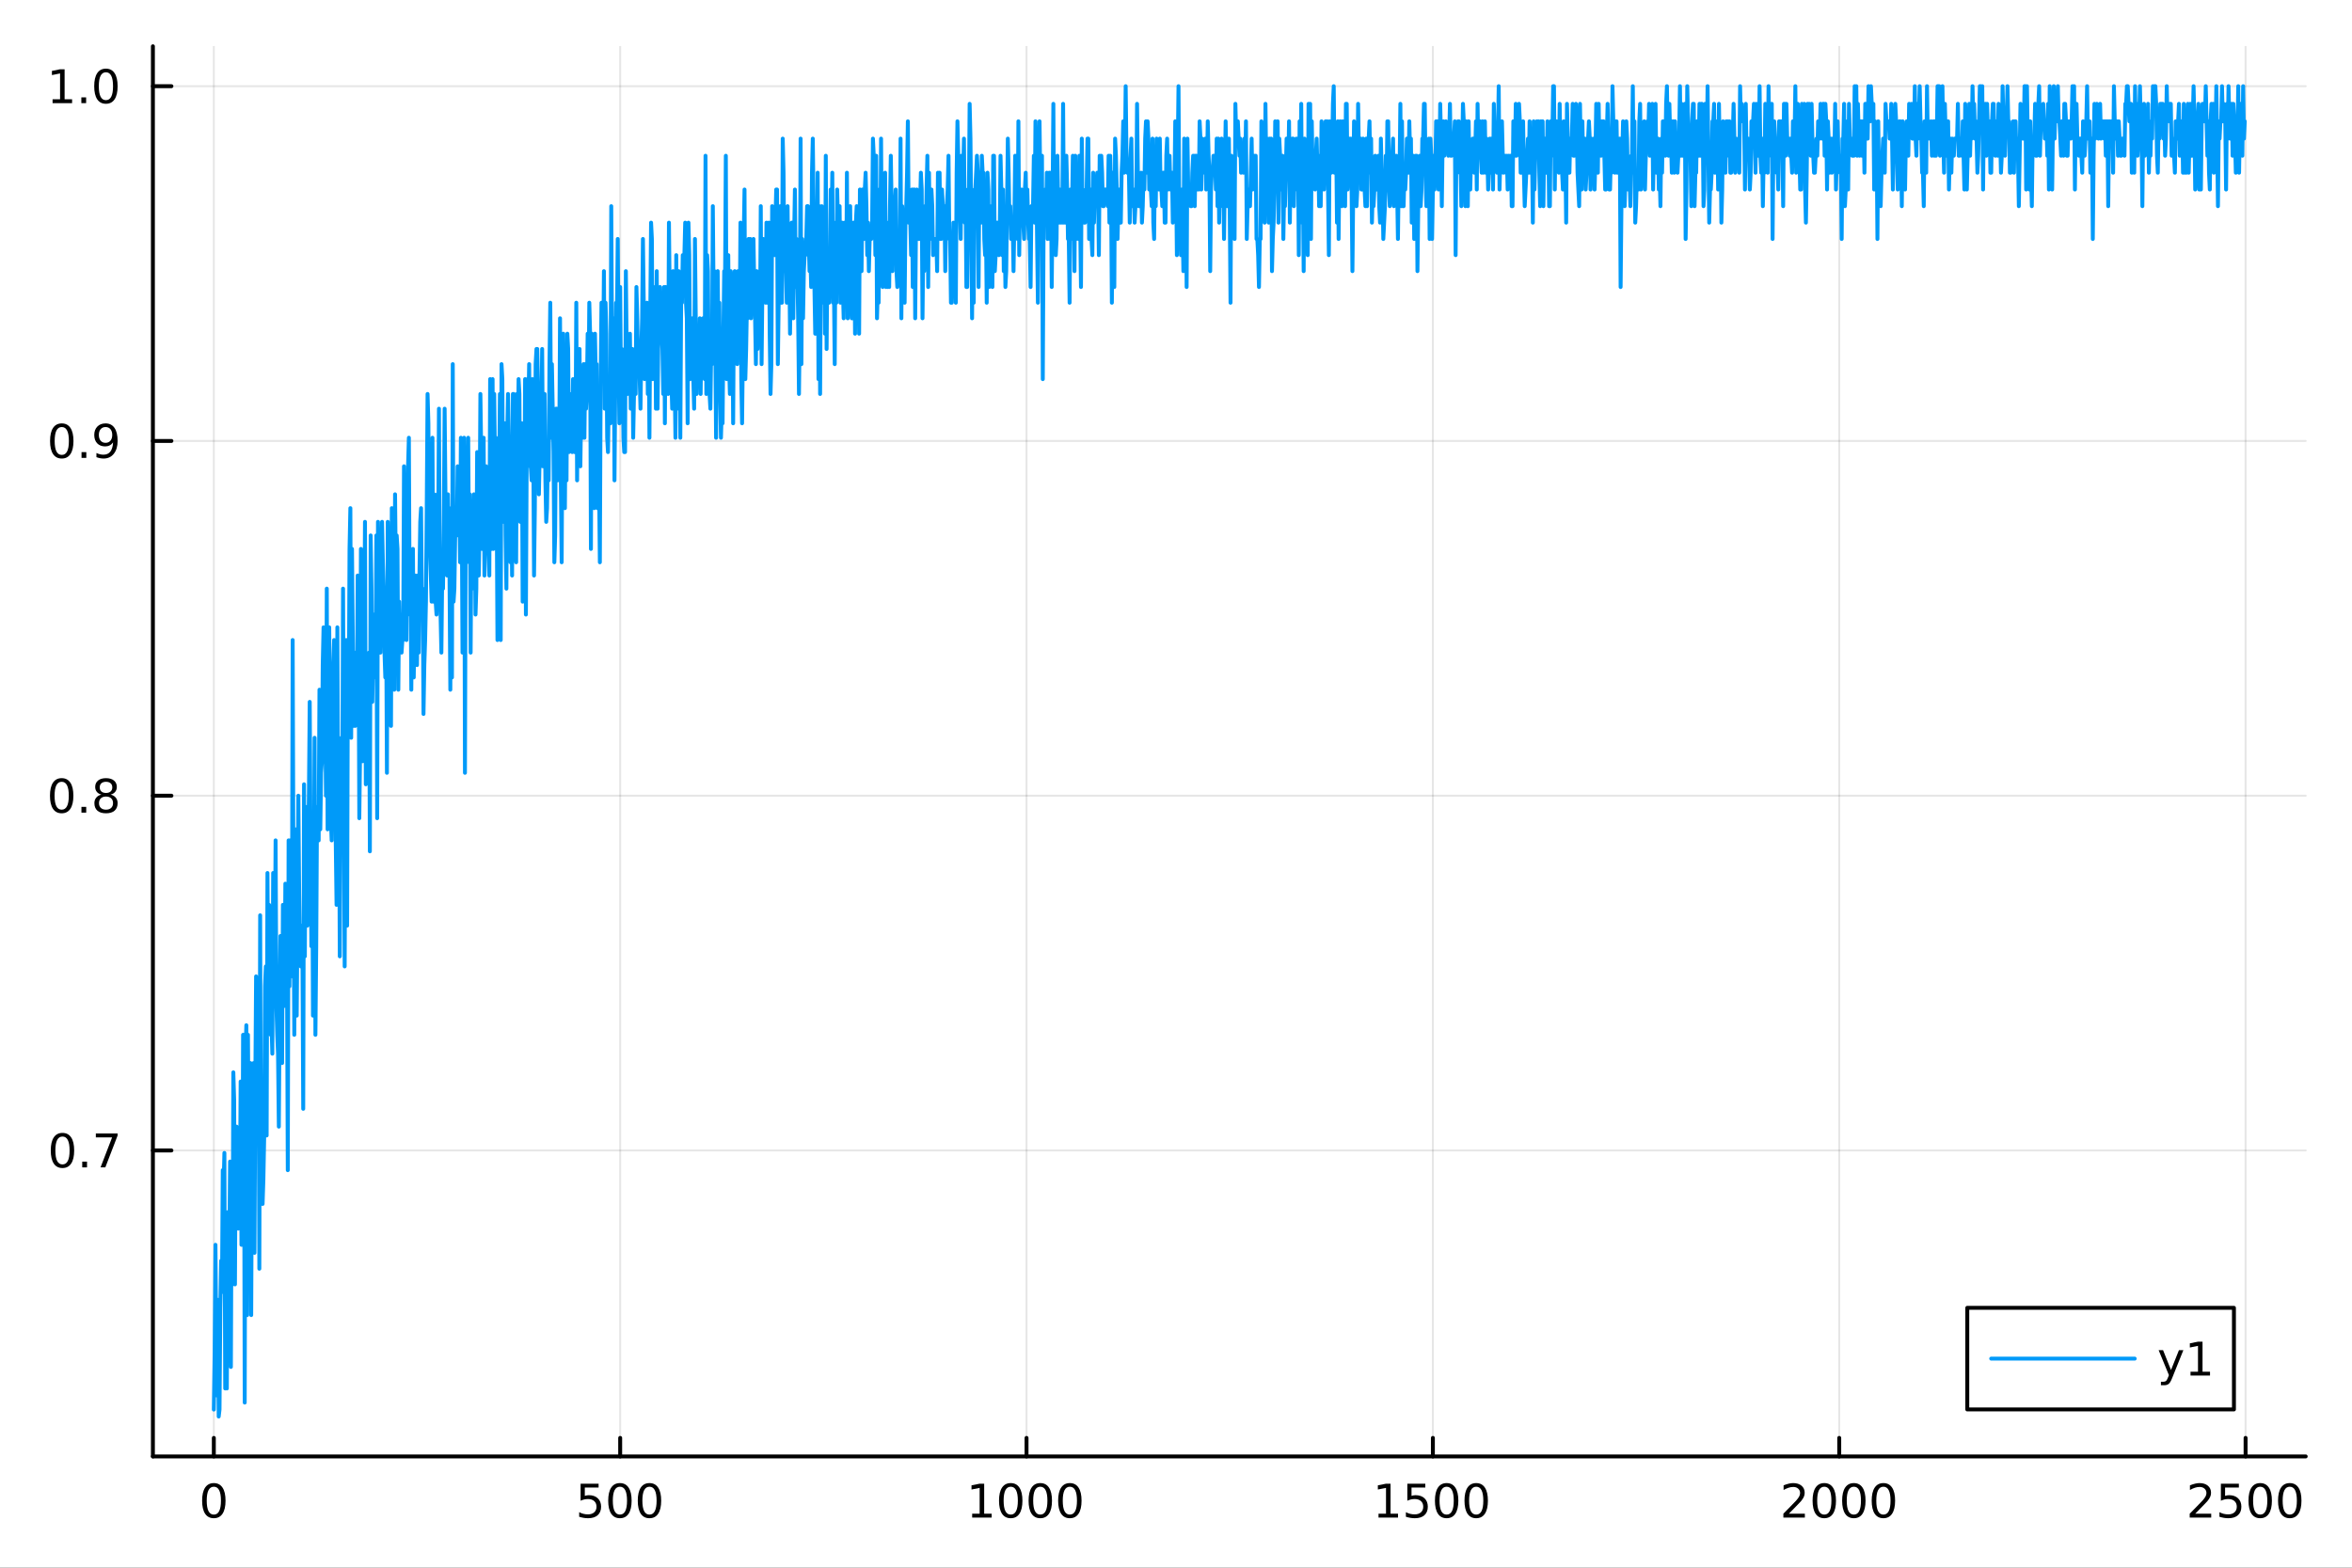 <?xml version="1.0" encoding="utf-8"?>
<svg xmlns="http://www.w3.org/2000/svg" xmlns:xlink="http://www.w3.org/1999/xlink" width="600" height="400" viewBox="0 0 2400 1600">
<rect x="0" y="0" width="2400" height="1600" fill="#333333" stroke="none"/>
<defs>
  <clipPath id="clip680">
    <rect x="0" y="0" width="2400" height="1600"/>
  </clipPath>
</defs>
<path clip-path="url(#clip680)" d="M0 1600 L2400 1600 L2400 0 L0 0  Z" fill="#ffffff" fill-rule="evenodd" fill-opacity="1"/>
<defs>
  <clipPath id="clip681">
    <rect x="480" y="0" width="1681" height="1600"/>
  </clipPath>
</defs>
<path clip-path="url(#clip680)" d="M156.02 1486.45 L2352.76 1486.45 L2352.76 47.244 L156.02 47.244  Z" fill="#ffffff" fill-rule="evenodd" fill-opacity="1"/>
<defs>
  <clipPath id="clip682">
    <rect x="156" y="47" width="2198" height="1440"/>
  </clipPath>
</defs>
<polyline clip-path="url(#clip682)" style="stroke:#000000; stroke-linecap:round; stroke-linejoin:round; stroke-width:2; stroke-opacity:0.1; fill:none" points="218.191,1486.45 218.191,47.244 "/>
<polyline clip-path="url(#clip682)" style="stroke:#000000; stroke-linecap:round; stroke-linejoin:round; stroke-width:2; stroke-opacity:0.1; fill:none" points="632.836,1486.45 632.836,47.244 "/>
<polyline clip-path="url(#clip682)" style="stroke:#000000; stroke-linecap:round; stroke-linejoin:round; stroke-width:2; stroke-opacity:0.1; fill:none" points="1047.48,1486.45 1047.48,47.244 "/>
<polyline clip-path="url(#clip682)" style="stroke:#000000; stroke-linecap:round; stroke-linejoin:round; stroke-width:2; stroke-opacity:0.1; fill:none" points="1462.12,1486.45 1462.12,47.244 "/>
<polyline clip-path="url(#clip682)" style="stroke:#000000; stroke-linecap:round; stroke-linejoin:round; stroke-width:2; stroke-opacity:0.1; fill:none" points="1876.77,1486.45 1876.77,47.244 "/>
<polyline clip-path="url(#clip682)" style="stroke:#000000; stroke-linecap:round; stroke-linejoin:round; stroke-width:2; stroke-opacity:0.1; fill:none" points="2291.41,1486.45 2291.41,47.244 "/>
<polyline clip-path="url(#clip680)" style="stroke:#000000; stroke-linecap:round; stroke-linejoin:round; stroke-width:4; stroke-opacity:1; fill:none" points="156.02,1486.45 2352.76,1486.45 "/>
<polyline clip-path="url(#clip680)" style="stroke:#000000; stroke-linecap:round; stroke-linejoin:round; stroke-width:4; stroke-opacity:1; fill:none" points="218.191,1486.45 218.191,1467.55 "/>
<polyline clip-path="url(#clip680)" style="stroke:#000000; stroke-linecap:round; stroke-linejoin:round; stroke-width:4; stroke-opacity:1; fill:none" points="632.836,1486.45 632.836,1467.55 "/>
<polyline clip-path="url(#clip680)" style="stroke:#000000; stroke-linecap:round; stroke-linejoin:round; stroke-width:4; stroke-opacity:1; fill:none" points="1047.48,1486.45 1047.48,1467.55 "/>
<polyline clip-path="url(#clip680)" style="stroke:#000000; stroke-linecap:round; stroke-linejoin:round; stroke-width:4; stroke-opacity:1; fill:none" points="1462.12,1486.45 1462.12,1467.55 "/>
<polyline clip-path="url(#clip680)" style="stroke:#000000; stroke-linecap:round; stroke-linejoin:round; stroke-width:4; stroke-opacity:1; fill:none" points="1876.77,1486.45 1876.77,1467.55 "/>
<polyline clip-path="url(#clip680)" style="stroke:#000000; stroke-linecap:round; stroke-linejoin:round; stroke-width:4; stroke-opacity:1; fill:none" points="2291.41,1486.45 2291.41,1467.55 "/>
<path clip-path="url(#clip680)" d="M218.191 1517.37 Q214.58 1517.37 212.752 1520.93 Q210.946 1524.47 210.946 1531.6 Q210.946 1538.71 212.752 1542.27 Q214.58 1545.82 218.191 1545.82 Q221.826 1545.82 223.631 1542.27 Q225.46 1538.71 225.46 1531.6 Q225.46 1524.47 223.631 1520.93 Q221.826 1517.37 218.191 1517.37 M218.191 1513.66 Q224.001 1513.66 227.057 1518.27 Q230.136 1522.85 230.136 1531.6 Q230.136 1540.33 227.057 1544.94 Q224.001 1549.52 218.191 1549.52 Q212.381 1549.52 209.302 1544.94 Q206.247 1540.33 206.247 1531.6 Q206.247 1522.85 209.302 1518.27 Q212.381 1513.66 218.191 1513.66 Z" fill="#000000" fill-rule="nonzero" fill-opacity="1" /><path clip-path="url(#clip680)" d="M592.454 1514.29 L610.81 1514.29 L610.81 1518.22 L596.736 1518.22 L596.736 1526.7 Q597.755 1526.35 598.773 1526.19 Q599.792 1526 600.81 1526 Q606.597 1526 609.977 1529.17 Q613.357 1532.34 613.357 1537.76 Q613.357 1543.34 609.884 1546.44 Q606.412 1549.52 600.093 1549.52 Q597.917 1549.52 595.648 1549.15 Q593.403 1548.78 590.996 1548.04 L590.996 1543.34 Q593.079 1544.47 595.301 1545.03 Q597.523 1545.58 600 1545.58 Q604.005 1545.58 606.343 1543.48 Q608.681 1541.37 608.681 1537.76 Q608.681 1534.15 606.343 1532.04 Q604.005 1529.94 600 1529.94 Q598.125 1529.94 596.25 1530.35 Q594.398 1530.77 592.454 1531.65 L592.454 1514.29 Z" fill="#000000" fill-rule="nonzero" fill-opacity="1" /><path clip-path="url(#clip680)" d="M632.57 1517.37 Q628.958 1517.37 627.13 1520.93 Q625.324 1524.47 625.324 1531.6 Q625.324 1538.71 627.13 1542.27 Q628.958 1545.82 632.57 1545.82 Q636.204 1545.82 638.009 1542.27 Q639.838 1538.71 639.838 1531.6 Q639.838 1524.47 638.009 1520.93 Q636.204 1517.37 632.57 1517.37 M632.57 1513.66 Q638.38 1513.66 641.435 1518.27 Q644.514 1522.85 644.514 1531.6 Q644.514 1540.33 641.435 1544.94 Q638.38 1549.52 632.57 1549.52 Q626.759 1549.52 623.681 1544.94 Q620.625 1540.33 620.625 1531.6 Q620.625 1522.85 623.681 1518.27 Q626.759 1513.66 632.57 1513.66 Z" fill="#000000" fill-rule="nonzero" fill-opacity="1" /><path clip-path="url(#clip680)" d="M662.731 1517.37 Q659.12 1517.37 657.292 1520.93 Q655.486 1524.47 655.486 1531.6 Q655.486 1538.71 657.292 1542.27 Q659.12 1545.82 662.731 1545.82 Q666.366 1545.82 668.171 1542.27 Q670 1538.71 670 1531.6 Q670 1524.47 668.171 1520.93 Q666.366 1517.37 662.731 1517.37 M662.731 1513.66 Q668.542 1513.66 671.597 1518.27 Q674.676 1522.85 674.676 1531.6 Q674.676 1540.33 671.597 1544.94 Q668.542 1549.52 662.731 1549.52 Q656.921 1549.52 653.843 1544.94 Q650.787 1540.33 650.787 1531.6 Q650.787 1522.85 653.843 1518.27 Q656.921 1513.66 662.731 1513.66 Z" fill="#000000" fill-rule="nonzero" fill-opacity="1" /><path clip-path="url(#clip680)" d="M992.006 1544.91 L999.645 1544.91 L999.645 1518.55 L991.335 1520.21 L991.335 1515.95 L999.598 1514.29 L1004.27 1514.29 L1004.27 1544.91 L1011.91 1544.91 L1011.91 1548.85 L992.006 1548.85 L992.006 1544.91 Z" fill="#000000" fill-rule="nonzero" fill-opacity="1" /><path clip-path="url(#clip680)" d="M1031.36 1517.37 Q1027.75 1517.37 1025.92 1520.93 Q1024.11 1524.47 1024.11 1531.6 Q1024.11 1538.71 1025.92 1542.27 Q1027.75 1545.82 1031.36 1545.82 Q1034.99 1545.82 1036.8 1542.27 Q1038.63 1538.71 1038.63 1531.6 Q1038.63 1524.47 1036.8 1520.93 Q1034.99 1517.37 1031.36 1517.37 M1031.36 1513.66 Q1037.17 1513.66 1040.22 1518.27 Q1043.3 1522.85 1043.3 1531.6 Q1043.3 1540.33 1040.22 1544.94 Q1037.17 1549.52 1031.36 1549.52 Q1025.55 1549.52 1022.47 1544.94 Q1019.41 1540.33 1019.41 1531.6 Q1019.41 1522.85 1022.47 1518.27 Q1025.55 1513.66 1031.36 1513.66 Z" fill="#000000" fill-rule="nonzero" fill-opacity="1" /><path clip-path="url(#clip680)" d="M1061.52 1517.37 Q1057.91 1517.37 1056.08 1520.93 Q1054.27 1524.47 1054.27 1531.6 Q1054.27 1538.71 1056.08 1542.27 Q1057.91 1545.82 1061.52 1545.82 Q1065.15 1545.82 1066.96 1542.27 Q1068.79 1538.71 1068.79 1531.6 Q1068.79 1524.47 1066.96 1520.93 Q1065.15 1517.37 1061.52 1517.37 M1061.52 1513.66 Q1067.33 1513.66 1070.39 1518.27 Q1073.46 1522.85 1073.46 1531.6 Q1073.46 1540.33 1070.39 1544.94 Q1067.33 1549.52 1061.52 1549.52 Q1055.71 1549.52 1052.63 1544.94 Q1049.58 1540.33 1049.58 1531.6 Q1049.58 1522.85 1052.63 1518.27 Q1055.71 1513.66 1061.52 1513.66 Z" fill="#000000" fill-rule="nonzero" fill-opacity="1" /><path clip-path="url(#clip680)" d="M1091.68 1517.37 Q1088.07 1517.37 1086.24 1520.93 Q1084.44 1524.47 1084.44 1531.6 Q1084.44 1538.71 1086.24 1542.27 Q1088.07 1545.82 1091.68 1545.82 Q1095.32 1545.82 1097.12 1542.27 Q1098.95 1538.71 1098.95 1531.6 Q1098.95 1524.47 1097.12 1520.93 Q1095.32 1517.37 1091.68 1517.37 M1091.68 1513.66 Q1097.49 1513.66 1100.55 1518.27 Q1103.63 1522.85 1103.63 1531.6 Q1103.63 1540.33 1100.55 1544.94 Q1097.49 1549.52 1091.68 1549.52 Q1085.87 1549.52 1082.79 1544.94 Q1079.74 1540.33 1079.74 1531.6 Q1079.74 1522.85 1082.79 1518.27 Q1085.87 1513.66 1091.68 1513.66 Z" fill="#000000" fill-rule="nonzero" fill-opacity="1" /><path clip-path="url(#clip680)" d="M1406.65 1544.91 L1414.29 1544.91 L1414.29 1518.55 L1405.98 1520.21 L1405.98 1515.95 L1414.24 1514.29 L1418.92 1514.29 L1418.92 1544.91 L1426.56 1544.91 L1426.56 1548.85 L1406.65 1548.85 L1406.65 1544.91 Z" fill="#000000" fill-rule="nonzero" fill-opacity="1" /><path clip-path="url(#clip680)" d="M1436.05 1514.29 L1454.4 1514.29 L1454.4 1518.22 L1440.33 1518.22 L1440.33 1526.7 Q1441.35 1526.35 1442.37 1526.19 Q1443.39 1526 1444.4 1526 Q1450.19 1526 1453.57 1529.17 Q1456.95 1532.34 1456.95 1537.76 Q1456.95 1543.34 1453.48 1546.44 Q1450.01 1549.52 1443.69 1549.52 Q1441.51 1549.52 1439.24 1549.15 Q1437 1548.78 1434.59 1548.04 L1434.59 1543.34 Q1436.67 1544.47 1438.9 1545.03 Q1441.12 1545.58 1443.59 1545.58 Q1447.6 1545.58 1449.94 1543.48 Q1452.28 1541.37 1452.28 1537.76 Q1452.28 1534.15 1449.94 1532.04 Q1447.6 1529.94 1443.59 1529.94 Q1441.72 1529.94 1439.84 1530.35 Q1437.99 1530.77 1436.05 1531.65 L1436.05 1514.29 Z" fill="#000000" fill-rule="nonzero" fill-opacity="1" /><path clip-path="url(#clip680)" d="M1476.16 1517.37 Q1472.55 1517.37 1470.72 1520.93 Q1468.92 1524.47 1468.92 1531.6 Q1468.92 1538.71 1470.72 1542.27 Q1472.55 1545.82 1476.16 1545.82 Q1479.8 1545.82 1481.6 1542.27 Q1483.43 1538.71 1483.43 1531.6 Q1483.43 1524.47 1481.6 1520.93 Q1479.8 1517.37 1476.16 1517.37 M1476.16 1513.66 Q1481.97 1513.66 1485.03 1518.27 Q1488.11 1522.85 1488.11 1531.6 Q1488.11 1540.33 1485.03 1544.94 Q1481.97 1549.52 1476.16 1549.52 Q1470.35 1549.52 1467.28 1544.94 Q1464.22 1540.33 1464.22 1531.6 Q1464.22 1522.85 1467.28 1518.27 Q1470.35 1513.66 1476.16 1513.66 Z" fill="#000000" fill-rule="nonzero" fill-opacity="1" /><path clip-path="url(#clip680)" d="M1506.33 1517.37 Q1502.71 1517.37 1500.89 1520.93 Q1499.08 1524.47 1499.08 1531.6 Q1499.08 1538.71 1500.89 1542.27 Q1502.71 1545.82 1506.33 1545.82 Q1509.96 1545.82 1511.77 1542.27 Q1513.59 1538.71 1513.59 1531.6 Q1513.59 1524.47 1511.77 1520.93 Q1509.96 1517.37 1506.33 1517.37 M1506.33 1513.66 Q1512.14 1513.66 1515.19 1518.27 Q1518.27 1522.85 1518.27 1531.6 Q1518.27 1540.33 1515.19 1544.94 Q1512.14 1549.52 1506.33 1549.52 Q1500.52 1549.52 1497.44 1544.94 Q1494.38 1540.33 1494.38 1531.6 Q1494.38 1522.85 1497.44 1518.27 Q1500.52 1513.66 1506.33 1513.66 Z" fill="#000000" fill-rule="nonzero" fill-opacity="1" /><path clip-path="url(#clip680)" d="M1825.38 1544.91 L1841.7 1544.91 L1841.7 1548.85 L1819.76 1548.85 L1819.76 1544.91 Q1822.42 1542.16 1827 1537.53 Q1831.61 1532.88 1832.79 1531.53 Q1835.03 1529.01 1835.91 1527.27 Q1836.82 1525.51 1836.82 1523.82 Q1836.82 1521.07 1834.87 1519.33 Q1832.95 1517.6 1829.85 1517.6 Q1827.65 1517.6 1825.2 1518.36 Q1822.76 1519.13 1819.99 1520.68 L1819.99 1515.95 Q1822.81 1514.82 1825.26 1514.24 Q1827.72 1513.66 1829.76 1513.66 Q1835.13 1513.66 1838.32 1516.35 Q1841.51 1519.03 1841.51 1523.52 Q1841.51 1525.65 1840.7 1527.57 Q1839.92 1529.47 1837.81 1532.07 Q1837.23 1532.74 1834.13 1535.95 Q1831.03 1539.15 1825.38 1544.91 Z" fill="#000000" fill-rule="nonzero" fill-opacity="1" /><path clip-path="url(#clip680)" d="M1861.51 1517.37 Q1857.9 1517.37 1856.07 1520.93 Q1854.27 1524.47 1854.27 1531.6 Q1854.27 1538.71 1856.07 1542.27 Q1857.9 1545.82 1861.51 1545.82 Q1865.15 1545.82 1866.95 1542.27 Q1868.78 1538.71 1868.78 1531.6 Q1868.78 1524.47 1866.95 1520.93 Q1865.15 1517.37 1861.51 1517.37 M1861.51 1513.66 Q1867.32 1513.66 1870.38 1518.27 Q1873.46 1522.85 1873.46 1531.6 Q1873.46 1540.33 1870.38 1544.94 Q1867.32 1549.52 1861.51 1549.52 Q1855.7 1549.52 1852.63 1544.94 Q1849.57 1540.33 1849.57 1531.6 Q1849.57 1522.85 1852.63 1518.27 Q1855.7 1513.66 1861.51 1513.66 Z" fill="#000000" fill-rule="nonzero" fill-opacity="1" /><path clip-path="url(#clip680)" d="M1891.68 1517.37 Q1888.07 1517.37 1886.24 1520.93 Q1884.43 1524.47 1884.43 1531.6 Q1884.43 1538.71 1886.24 1542.27 Q1888.07 1545.82 1891.68 1545.82 Q1895.31 1545.82 1897.12 1542.27 Q1898.94 1538.71 1898.94 1531.6 Q1898.94 1524.47 1897.12 1520.93 Q1895.31 1517.37 1891.68 1517.37 M1891.68 1513.66 Q1897.49 1513.66 1900.54 1518.27 Q1903.62 1522.85 1903.62 1531.6 Q1903.62 1540.33 1900.54 1544.94 Q1897.49 1549.52 1891.68 1549.52 Q1885.87 1549.52 1882.79 1544.94 Q1879.73 1540.33 1879.73 1531.6 Q1879.73 1522.85 1882.79 1518.27 Q1885.87 1513.66 1891.68 1513.66 Z" fill="#000000" fill-rule="nonzero" fill-opacity="1" /><path clip-path="url(#clip680)" d="M1921.84 1517.37 Q1918.23 1517.37 1916.4 1520.93 Q1914.59 1524.47 1914.59 1531.6 Q1914.59 1538.71 1916.4 1542.27 Q1918.23 1545.82 1921.84 1545.82 Q1925.47 1545.82 1927.28 1542.27 Q1929.11 1538.71 1929.11 1531.6 Q1929.11 1524.47 1927.28 1520.93 Q1925.47 1517.37 1921.84 1517.37 M1921.84 1513.66 Q1927.65 1513.66 1930.7 1518.27 Q1933.78 1522.85 1933.78 1531.6 Q1933.78 1540.33 1930.7 1544.94 Q1927.65 1549.52 1921.84 1549.52 Q1916.03 1549.52 1912.95 1544.94 Q1909.89 1540.33 1909.89 1531.6 Q1909.89 1522.85 1912.95 1518.27 Q1916.03 1513.66 1921.84 1513.66 Z" fill="#000000" fill-rule="nonzero" fill-opacity="1" /><path clip-path="url(#clip680)" d="M2240.02 1544.91 L2256.34 1544.91 L2256.34 1548.85 L2234.4 1548.85 L2234.4 1544.91 Q2237.06 1542.16 2241.65 1537.53 Q2246.25 1532.88 2247.43 1531.53 Q2249.68 1529.01 2250.56 1527.27 Q2251.46 1525.51 2251.46 1523.82 Q2251.46 1521.07 2249.52 1519.33 Q2247.59 1517.6 2244.49 1517.6 Q2242.29 1517.6 2239.84 1518.36 Q2237.41 1519.13 2234.63 1520.68 L2234.63 1515.95 Q2237.46 1514.82 2239.91 1514.24 Q2242.36 1513.66 2244.4 1513.66 Q2249.77 1513.66 2252.96 1516.35 Q2256.16 1519.03 2256.16 1523.52 Q2256.16 1525.65 2255.35 1527.57 Q2254.56 1529.47 2252.46 1532.07 Q2251.88 1532.74 2248.77 1535.95 Q2245.67 1539.15 2240.02 1544.91 Z" fill="#000000" fill-rule="nonzero" fill-opacity="1" /><path clip-path="url(#clip680)" d="M2266.21 1514.29 L2284.56 1514.29 L2284.56 1518.22 L2270.49 1518.22 L2270.49 1526.7 Q2271.51 1526.35 2272.52 1526.19 Q2273.54 1526 2274.56 1526 Q2280.35 1526 2283.73 1529.17 Q2287.11 1532.34 2287.11 1537.76 Q2287.11 1543.34 2283.64 1546.44 Q2280.16 1549.52 2273.84 1549.52 Q2271.67 1549.52 2269.4 1549.15 Q2267.15 1548.78 2264.75 1548.04 L2264.75 1543.34 Q2266.83 1544.47 2269.05 1545.03 Q2271.27 1545.58 2273.75 1545.58 Q2277.76 1545.58 2280.09 1543.48 Q2282.43 1541.37 2282.43 1537.76 Q2282.43 1534.15 2280.09 1532.04 Q2277.76 1529.94 2273.75 1529.94 Q2271.88 1529.94 2270 1530.35 Q2268.15 1530.77 2266.21 1531.65 L2266.21 1514.29 Z" fill="#000000" fill-rule="nonzero" fill-opacity="1" /><path clip-path="url(#clip680)" d="M2306.32 1517.37 Q2302.71 1517.37 2300.88 1520.93 Q2299.08 1524.47 2299.08 1531.6 Q2299.08 1538.71 2300.88 1542.27 Q2302.71 1545.82 2306.32 1545.82 Q2309.95 1545.82 2311.76 1542.27 Q2313.59 1538.71 2313.59 1531.6 Q2313.59 1524.47 2311.76 1520.93 Q2309.95 1517.37 2306.32 1517.37 M2306.32 1513.66 Q2312.13 1513.66 2315.19 1518.27 Q2318.27 1522.85 2318.27 1531.6 Q2318.27 1540.33 2315.19 1544.94 Q2312.13 1549.52 2306.32 1549.52 Q2300.51 1549.52 2297.43 1544.94 Q2294.38 1540.33 2294.38 1531.6 Q2294.38 1522.85 2297.43 1518.27 Q2300.51 1513.66 2306.32 1513.66 Z" fill="#000000" fill-rule="nonzero" fill-opacity="1" /><path clip-path="url(#clip680)" d="M2336.48 1517.37 Q2332.87 1517.37 2331.04 1520.93 Q2329.24 1524.47 2329.24 1531.6 Q2329.24 1538.71 2331.04 1542.27 Q2332.87 1545.82 2336.48 1545.82 Q2340.12 1545.82 2341.92 1542.27 Q2343.75 1538.71 2343.75 1531.6 Q2343.75 1524.47 2341.92 1520.93 Q2340.12 1517.37 2336.48 1517.37 M2336.48 1513.66 Q2342.29 1513.66 2345.35 1518.27 Q2348.43 1522.85 2348.43 1531.6 Q2348.43 1540.33 2345.35 1544.94 Q2342.29 1549.52 2336.48 1549.52 Q2330.67 1549.52 2327.59 1544.94 Q2324.54 1540.33 2324.54 1531.6 Q2324.54 1522.85 2327.59 1518.27 Q2330.67 1513.66 2336.48 1513.66 Z" fill="#000000" fill-rule="nonzero" fill-opacity="1" /><polyline clip-path="url(#clip682)" style="stroke:#000000; stroke-linecap:round; stroke-linejoin:round; stroke-width:2; stroke-opacity:0.1; fill:none" points="156.02,1174.17 2352.76,1174.17 "/>
<polyline clip-path="url(#clip682)" style="stroke:#000000; stroke-linecap:round; stroke-linejoin:round; stroke-width:2; stroke-opacity:0.1; fill:none" points="156.02,812.104 2352.76,812.104 "/>
<polyline clip-path="url(#clip682)" style="stroke:#000000; stroke-linecap:round; stroke-linejoin:round; stroke-width:2; stroke-opacity:0.1; fill:none" points="156.02,450.04 2352.76,450.04 "/>
<polyline clip-path="url(#clip682)" style="stroke:#000000; stroke-linecap:round; stroke-linejoin:round; stroke-width:2; stroke-opacity:0.1; fill:none" points="156.02,87.976 2352.76,87.976 "/>
<polyline clip-path="url(#clip680)" style="stroke:#000000; stroke-linecap:round; stroke-linejoin:round; stroke-width:4; stroke-opacity:1; fill:none" points="156.02,1486.45 156.02,47.244 "/>
<polyline clip-path="url(#clip680)" style="stroke:#000000; stroke-linecap:round; stroke-linejoin:round; stroke-width:4; stroke-opacity:1; fill:none" points="156.02,1174.17 174.917,1174.17 "/>
<polyline clip-path="url(#clip680)" style="stroke:#000000; stroke-linecap:round; stroke-linejoin:round; stroke-width:4; stroke-opacity:1; fill:none" points="156.02,812.104 174.917,812.104 "/>
<polyline clip-path="url(#clip680)" style="stroke:#000000; stroke-linecap:round; stroke-linejoin:round; stroke-width:4; stroke-opacity:1; fill:none" points="156.02,450.04 174.917,450.04 "/>
<polyline clip-path="url(#clip680)" style="stroke:#000000; stroke-linecap:round; stroke-linejoin:round; stroke-width:4; stroke-opacity:1; fill:none" points="156.02,87.976 174.917,87.976 "/>
<path clip-path="url(#clip680)" d="M63.747 1159.97 Q60.136 1159.97 58.307 1163.53 Q56.501 1167.07 56.501 1174.2 Q56.501 1181.31 58.307 1184.87 Q60.136 1188.42 63.747 1188.42 Q67.381 1188.42 69.186 1184.87 Q71.015 1181.31 71.015 1174.2 Q71.015 1167.07 69.186 1163.53 Q67.381 1159.97 63.747 1159.97 M63.747 1156.26 Q69.557 1156.26 72.612 1160.87 Q75.691 1165.45 75.691 1174.2 Q75.691 1182.93 72.612 1187.54 Q69.557 1192.12 63.747 1192.12 Q57.937 1192.12 54.858 1187.54 Q51.802 1182.93 51.802 1174.2 Q51.802 1165.45 54.858 1160.87 Q57.937 1156.26 63.747 1156.26 Z" fill="#000000" fill-rule="nonzero" fill-opacity="1" /><path clip-path="url(#clip680)" d="M83.909 1185.57 L88.793 1185.57 L88.793 1191.45 L83.909 1191.45 L83.909 1185.57 Z" fill="#000000" fill-rule="nonzero" fill-opacity="1" /><path clip-path="url(#clip680)" d="M97.797 1156.89 L120.02 1156.89 L120.02 1158.88 L107.473 1191.45 L102.589 1191.45 L114.395 1160.82 L97.797 1160.82 L97.797 1156.89 Z" fill="#000000" fill-rule="nonzero" fill-opacity="1" /><path clip-path="url(#clip680)" d="M62.937 797.903 Q59.325 797.903 57.497 801.467 Q55.691 805.009 55.691 812.139 Q55.691 819.245 57.497 822.81 Q59.325 826.352 62.937 826.352 Q66.571 826.352 68.376 822.81 Q70.205 819.245 70.205 812.139 Q70.205 805.009 68.376 801.467 Q66.571 797.903 62.937 797.903 M62.937 794.199 Q68.747 794.199 71.802 798.805 Q74.881 803.389 74.881 812.139 Q74.881 820.865 71.802 825.472 Q68.747 830.055 62.937 830.055 Q57.126 830.055 54.048 825.472 Q50.992 820.865 50.992 812.139 Q50.992 803.389 54.048 798.805 Q57.126 794.199 62.937 794.199 Z" fill="#000000" fill-rule="nonzero" fill-opacity="1" /><path clip-path="url(#clip680)" d="M83.098 823.504 L87.983 823.504 L87.983 829.384 L83.098 829.384 L83.098 823.504 Z" fill="#000000" fill-rule="nonzero" fill-opacity="1" /><path clip-path="url(#clip680)" d="M108.168 812.972 Q104.834 812.972 102.913 814.754 Q101.015 816.537 101.015 819.662 Q101.015 822.787 102.913 824.569 Q104.834 826.352 108.168 826.352 Q111.501 826.352 113.422 824.569 Q115.344 822.764 115.344 819.662 Q115.344 816.537 113.422 814.754 Q111.524 812.972 108.168 812.972 M103.492 810.981 Q100.483 810.241 98.793 808.18 Q97.126 806.12 97.126 803.157 Q97.126 799.014 100.066 796.606 Q103.029 794.199 108.168 794.199 Q113.33 794.199 116.27 796.606 Q119.209 799.014 119.209 803.157 Q119.209 806.12 117.52 808.18 Q115.853 810.241 112.867 810.981 Q116.246 811.768 118.121 814.06 Q120.02 816.352 120.02 819.662 Q120.02 824.685 116.941 827.37 Q113.885 830.055 108.168 830.055 Q102.45 830.055 99.371 827.37 Q96.316 824.685 96.316 819.662 Q96.316 816.352 98.214 814.06 Q100.112 811.768 103.492 810.981 M101.779 803.597 Q101.779 806.282 103.446 807.787 Q105.135 809.291 108.168 809.291 Q111.177 809.291 112.867 807.787 Q114.58 806.282 114.58 803.597 Q114.58 800.912 112.867 799.407 Q111.177 797.903 108.168 797.903 Q105.135 797.903 103.446 799.407 Q101.779 800.912 101.779 803.597 Z" fill="#000000" fill-rule="nonzero" fill-opacity="1" /><path clip-path="url(#clip680)" d="M63.029 435.839 Q59.418 435.839 57.589 439.404 Q55.784 442.945 55.784 450.075 Q55.784 457.181 57.589 460.746 Q59.418 464.288 63.029 464.288 Q66.663 464.288 68.469 460.746 Q70.298 457.181 70.298 450.075 Q70.298 442.945 68.469 439.404 Q66.663 435.839 63.029 435.839 M63.029 432.135 Q68.839 432.135 71.895 436.742 Q74.974 441.325 74.974 450.075 Q74.974 458.802 71.895 463.408 Q68.839 467.991 63.029 467.991 Q57.219 467.991 54.14 463.408 Q51.085 458.802 51.085 450.075 Q51.085 441.325 54.14 436.742 Q57.219 432.135 63.029 432.135 Z" fill="#000000" fill-rule="nonzero" fill-opacity="1" /><path clip-path="url(#clip680)" d="M83.191 461.441 L88.075 461.441 L88.075 467.32 L83.191 467.32 L83.191 461.441 Z" fill="#000000" fill-rule="nonzero" fill-opacity="1" /><path clip-path="url(#clip680)" d="M98.399 466.603 L98.399 462.343 Q100.159 463.177 101.964 463.616 Q103.77 464.056 105.506 464.056 Q110.135 464.056 112.566 460.954 Q115.02 457.829 115.367 451.487 Q114.024 453.478 111.964 454.542 Q109.904 455.607 107.404 455.607 Q102.219 455.607 99.186 452.482 Q96.177 449.334 96.177 443.894 Q96.177 438.57 99.325 435.353 Q102.473 432.135 107.705 432.135 Q113.7 432.135 116.848 436.742 Q120.02 441.325 120.02 450.075 Q120.02 458.246 116.131 463.13 Q112.265 467.991 105.714 467.991 Q103.955 467.991 102.149 467.644 Q100.344 467.297 98.399 466.603 M107.705 451.95 Q110.853 451.95 112.682 449.797 Q114.533 447.644 114.533 443.894 Q114.533 440.167 112.682 438.015 Q110.853 435.839 107.705 435.839 Q104.557 435.839 102.705 438.015 Q100.876 440.167 100.876 443.894 Q100.876 447.644 102.705 449.797 Q104.557 451.95 107.705 451.95 Z" fill="#000000" fill-rule="nonzero" fill-opacity="1" /><path clip-path="url(#clip680)" d="M53.654 101.321 L61.293 101.321 L61.293 74.956 L52.983 76.622 L52.983 72.363 L61.247 70.696 L65.923 70.696 L65.923 101.321 L73.561 101.321 L73.561 105.256 L53.654 105.256 L53.654 101.321 Z" fill="#000000" fill-rule="nonzero" fill-opacity="1" /><path clip-path="url(#clip680)" d="M83.006 99.377 L87.89 99.377 L87.89 105.256 L83.006 105.256 L83.006 99.377 Z" fill="#000000" fill-rule="nonzero" fill-opacity="1" /><path clip-path="url(#clip680)" d="M108.075 73.775 Q104.464 73.775 102.635 77.34 Q100.83 80.881 100.83 88.011 Q100.83 95.117 102.635 98.682 Q104.464 102.224 108.075 102.224 Q111.709 102.224 113.515 98.682 Q115.344 95.117 115.344 88.011 Q115.344 80.881 113.515 77.34 Q111.709 73.775 108.075 73.775 M108.075 70.071 Q113.885 70.071 116.941 74.678 Q120.02 79.261 120.02 88.011 Q120.02 96.738 116.941 101.344 Q113.885 105.928 108.075 105.928 Q102.265 105.928 99.186 101.344 Q96.131 96.738 96.131 88.011 Q96.131 79.261 99.186 74.678 Q102.265 70.071 108.075 70.071 Z" fill="#000000" fill-rule="nonzero" fill-opacity="1" /><polyline clip-path="url(#clip682)" style="stroke:#009af9; stroke-linecap:round; stroke-linejoin:round; stroke-width:4; stroke-opacity:1; fill:none" points="218.191,1438.62 219.021,1380.23 219.85,1270.47 220.679,1372.72 221.508,1424.3 222.338,1326.62 223.167,1445.72 223.996,1438.62 224.826,1334.43 225.655,1286.78 226.484,1318.75 227.313,1194.28 228.143,1211.62 228.972,1176.7 229.801,1417.07 230.631,1278.66 231.46,1417.07 232.289,1237.19 233.119,1237.19 233.948,1278.66 234.777,1185.52 235.606,1395.11 236.436,1185.52 237.265,1310.84 238.094,1094.44 238.924,1122.44 239.753,1310.84 240.582,1149.86 241.411,1149.86 242.241,1158.87 243.07,1253.94 243.899,1228.73 244.729,1237.19 245.558,1103.84 246.387,1270.47 247.216,1270.47 248.046,1056.13 248.875,1056.13 249.704,1431.48 250.534,1075.42 251.363,1046.38 252.192,1342.18 253.021,1056.13 253.851,1176.7 254.68,1122.44 255.509,1084.96 256.339,1342.18 257.168,1149.86 257.997,1237.19 258.826,1084.96 259.656,1278.66 260.485,1113.17 261.314,996.526 262.144,1036.56 262.973,1026.66 263.802,1046.38 264.631,1294.86 265.461,934.179 266.29,1228.73 267.119,1176.7 267.949,1228.73 268.778,1202.98 269.607,1158.87 270.437,1006.65 271.266,986.33 272.095,1158.87 272.924,890.997 273.754,1026.66 274.583,923.508 275.412,1036.56 276.242,1056.13 277.071,1046.38 277.9,1075.42 278.729,890.997 279.559,1026.66 280.388,986.33 281.217,857.718 282.047,1026.66 282.876,1056.13 283.705,1075.42 284.534,1149.86 285.364,1026.66 286.193,955.277 287.022,1026.66 287.852,1084.96 288.681,923.508 289.51,1026.66 290.339,1026.66 291.169,901.918 291.998,965.707 292.827,976.057 293.657,1194.28 294.486,857.718 295.315,1006.65 296.144,857.718 296.974,901.918 297.803,996.526 298.632,653.224 299.462,901.918 300.291,1056.13 301.12,901.918 301.949,846.45 302.779,1036.56 303.608,934.179 304.437,812.104 305.267,912.755 306.096,976.057 306.925,986.33 307.755,944.769 308.584,965.707 309.413,1131.65 310.242,800.471 311.072,976.057 311.901,823.644 312.73,823.644 313.56,944.769 314.389,868.898 315.218,812.104 316.047,716.352 316.877,857.718 317.706,965.707 318.535,846.45 319.365,1036.56 320.194,944.769 321.023,752.992 321.852,1056.13 322.682,965.707 323.511,823.644 324.34,835.092 325.17,857.718 325.999,703.936 326.828,846.45 327.657,788.745 328.487,776.924 329.316,678.792 330.145,640.277 330.975,678.792 331.804,716.352 332.633,812.104 333.462,600.771 334.292,846.45 335.121,812.104 335.95,640.277 336.78,765.006 337.609,835.092 338.438,857.718 339.267,765.006 340.097,678.792 340.926,653.224 341.755,716.352 342.585,857.718 343.414,923.508 344.243,640.277 345.073,823.644 345.902,800.471 346.731,976.057 347.56,776.924 348.39,752.992 349.219,823.644 350.048,600.771 350.878,812.104 351.707,986.33 352.536,788.745 353.365,653.224 354.195,944.769 355.024,666.061 355.853,728.665 356.683,560.233 357.512,518.625 358.341,752.992 359.17,560.233 360,653.224 360.829,740.878 361.658,666.061 362.488,740.878 363.317,703.936 364.146,716.352 364.975,587.375 365.805,627.22 366.634,835.092 367.463,765.006 368.293,560.233 369.122,678.792 369.951,776.924 370.78,614.052 371.61,666.061 372.439,532.616 373.268,800.471 374.098,740.878 374.927,740.878 375.756,752.992 376.585,666.061 377.415,868.898 378.244,546.485 379.073,600.771 379.903,716.352 380.732,666.061 381.561,627.22 382.391,678.792 383.22,691.416 384.049,546.485 384.878,835.092 385.708,532.616 386.537,614.052 387.366,666.061 388.196,666.061 389.025,600.771 389.854,532.616 390.683,573.863 391.513,600.771 392.342,666.061 393.171,691.416 394.001,627.22 394.83,788.745 395.659,532.616 396.488,587.375 397.318,678.792 398.147,587.375 398.976,740.878 399.806,518.625 400.635,666.061 401.464,532.616 402.293,703.936 403.123,504.51 403.952,587.375 404.781,546.485 405.611,560.233 406.44,703.936 407.269,614.052 408.098,653.224 408.928,627.22 409.757,666.061 410.586,653.224 411.416,653.224 412.245,475.902 413.074,640.277 413.903,587.375 414.733,653.224 415.562,532.616 416.391,475.902 417.221,446.778 418.05,627.22 418.879,573.863 419.709,703.936 420.538,587.375 421.367,560.233 422.196,691.416 423.026,627.22 423.855,587.375 424.684,627.22 425.514,678.792 426.343,587.375 427.172,666.061 428.001,587.375 428.831,532.616 429.66,518.625 430.489,614.052 431.319,600.771 432.148,728.665 432.977,678.792 433.806,653.224 434.636,614.052 435.465,518.625 436.294,402.096 437.124,432.019 437.953,560.233 438.782,560.233 439.611,587.375 440.441,614.052 441.27,446.778 442.099,614.052 442.929,504.51 443.758,546.485 444.587,614.052 445.416,627.22 446.246,504.51 447.075,560.233 447.904,417.125 448.734,600.771 449.563,627.22 450.392,666.061 451.221,587.375 452.051,600.771 452.88,532.616 453.709,417.125 454.539,504.51 455.368,504.51 456.197,587.375 457.027,504.51 457.856,573.863 458.685,587.375 459.514,703.936 460.344,518.625 461.173,691.416 462.002,371.621 462.832,614.052 463.661,600.771 464.49,546.485 465.319,532.616 466.149,546.485 466.978,475.902 467.807,532.616 468.637,504.51 469.466,573.863 470.295,446.778 471.124,504.51 471.954,666.061 472.783,640.277 473.612,446.778 474.442,788.745 475.271,504.51 476.1,490.269 476.929,504.51 477.759,446.778 478.588,573.863 479.417,504.51 480.247,666.061 481.076,532.616 481.905,600.771 482.734,546.485 483.564,504.51 484.393,518.625 485.222,627.22 486.052,600.771 486.881,461.405 487.71,518.625 488.539,587.375 489.369,532.616 490.198,402.096 491.027,461.405 491.857,560.233 492.686,518.625 493.515,446.778 494.345,587.375 495.174,560.233 496.003,475.902 496.832,504.51 497.662,490.269 498.491,532.616 499.32,587.375 500.15,386.928 500.979,432.019 501.808,560.233 502.637,386.928 503.467,560.233 504.296,402.096 505.125,475.902 505.955,446.778 506.784,504.51 507.613,653.224 508.442,518.625 509.272,490.269 510.101,402.096 510.93,653.224 511.76,371.621 512.589,386.928 513.418,532.616 514.247,518.625 515.077,432.019 515.906,546.485 516.735,600.771 517.565,446.778 518.394,402.096 519.223,446.778 520.052,546.485 520.882,573.863 521.711,504.51 522.54,587.375 523.37,402.096 524.199,402.096 525.028,560.233 525.857,560.233 526.687,573.863 527.516,402.096 528.345,446.778 529.175,386.928 530.004,402.096 530.833,532.616 531.662,461.405 532.492,432.019 533.321,614.052 534.15,587.375 534.98,560.233 535.809,386.928 536.638,627.22 537.468,461.405 538.297,386.928 539.126,417.125 539.955,371.621 540.785,475.902 541.614,475.902 542.443,490.269 543.273,386.928 544.102,446.778 544.931,587.375 545.76,518.625 546.59,371.621 547.419,356.172 548.248,356.172 549.078,402.096 549.907,504.51 550.736,461.405 551.565,475.902 552.395,432.019 553.224,356.172 554.053,475.902 554.883,461.405 555.712,402.096 556.541,490.269 557.37,532.616 558.2,518.625 559.029,461.405 559.858,490.269 560.688,371.621 561.517,308.954 562.346,446.778 563.175,371.621 564.005,417.125 564.834,461.405 565.663,573.863 566.493,546.485 567.322,417.125 568.151,417.125 568.98,490.269 569.81,446.778 570.639,461.405 571.468,324.84 572.298,490.269 573.127,573.863 573.956,417.125 574.786,340.579 575.615,432.019 576.444,518.625 577.273,402.096 578.103,490.269 578.932,340.579 579.761,356.172 580.591,461.405 581.42,432.019 582.249,417.125 583.078,402.096 583.908,461.405 584.737,386.928 585.566,446.778 586.396,461.405 587.225,461.405 588.054,308.954 588.883,490.269 589.713,386.928 590.542,402.096 591.371,356.172 592.201,475.902 593.03,417.125 593.859,417.125 594.688,446.778 595.518,371.621 596.347,446.778 597.176,371.621 598.006,417.125 598.835,402.096 599.664,340.579 600.493,402.096 601.323,308.954 602.152,340.579 602.981,560.233 603.811,340.579 604.64,417.125 605.469,432.019 606.298,518.625 607.128,340.579 607.957,386.928 608.786,371.621 609.616,518.625 610.445,402.096 611.274,490.269 612.104,573.863 612.933,386.928 613.762,308.954 614.591,371.621 615.421,371.621 616.25,276.73 617.079,417.125 617.909,308.954 618.738,340.579 619.567,446.778 620.396,461.405 621.226,402.096 622.055,417.125 622.884,432.019 623.714,210.413 624.543,356.172 625.372,356.172 626.201,324.84 627.031,490.269 627.86,386.928 628.689,308.954 629.519,324.84 630.348,243.889 631.177,356.172 632.006,432.019 632.836,292.918 633.665,402.096 634.494,356.172 635.324,371.621 636.153,446.778 636.982,461.405 637.811,461.405 638.641,276.73 639.47,356.172 640.299,402.096 641.129,371.621 641.958,371.621 642.787,340.579 643.616,417.125 644.446,386.928 645.275,356.172 646.104,446.778 646.934,402.096 647.763,371.621 648.592,402.096 649.422,292.918 650.251,324.84 651.08,371.621 651.909,356.172 652.739,386.928 653.568,417.125 654.397,356.172 655.227,324.84 656.056,243.889 656.885,308.954 657.714,386.928 658.544,340.579 659.373,324.84 660.202,308.954 661.032,402.096 661.861,324.84 662.69,446.778 663.519,324.84 664.349,227.232 665.178,243.889 666.007,386.928 666.837,371.621 667.666,308.954 668.495,292.918 669.324,417.125 670.154,276.73 670.983,417.125 671.812,340.579 672.642,308.954 673.471,292.918 674.3,324.84 675.129,340.579 675.959,356.172 676.788,402.096 677.617,292.918 678.447,432.019 679.276,292.918 680.105,356.172 680.934,324.84 681.764,402.096 682.593,227.232 683.422,308.954 684.252,356.172 685.081,386.928 685.91,417.125 686.74,276.73 687.569,340.579 688.398,386.928 689.227,446.778 690.057,260.388 690.886,417.125 691.715,324.84 692.545,276.73 693.374,356.172 694.203,446.778 695.032,308.954 695.862,308.954 696.691,260.388 697.52,292.918 698.35,260.388 699.179,227.232 700.008,308.954 700.837,324.84 701.667,432.019 702.496,227.232 703.325,260.388 704.155,386.928 704.984,356.172 705.813,340.579 706.642,324.84 707.472,386.928 708.301,417.125 709.13,243.889 709.96,324.84 710.789,402.096 711.618,340.579 712.447,356.172 713.277,386.928 714.106,324.84 714.935,402.096 715.765,340.579 716.594,356.172 717.423,324.84 718.252,324.84 719.082,386.928 719.911,158.969 720.74,402.096 721.57,260.388 722.399,276.73 723.228,386.928 724.058,402.096 724.887,417.125 725.716,356.172 726.545,371.621 727.375,210.413 728.204,308.954 729.033,276.73 729.863,340.579 730.692,446.778 731.521,340.579 732.35,276.73 733.18,356.172 734.009,308.954 734.838,402.096 735.668,446.778 736.497,417.125 737.326,432.019 738.155,340.579 738.985,276.73 739.814,292.918 740.643,158.969 741.473,386.928 742.302,324.84 743.131,260.388 743.96,371.621 744.79,402.096 745.619,276.73 746.448,292.918 747.278,308.954 748.107,432.019 748.936,292.918 749.765,276.73 750.595,340.579 751.424,340.579 752.253,371.621 753.083,276.73 753.912,324.84 754.741,340.579 755.57,227.232 756.4,386.928 757.229,432.019 758.058,356.172 758.888,243.889 759.717,193.432 760.546,386.928 761.376,356.172 762.205,308.954 763.034,324.84 763.863,243.889 764.693,308.954 765.522,243.889 766.351,324.84 767.181,292.918 768.01,308.954 768.839,243.889 769.668,292.918 770.498,324.84 771.327,371.621 772.156,276.73 772.986,356.172 773.815,308.954 774.644,292.918 775.473,340.579 776.303,210.413 777.132,371.621 777.961,292.918 778.791,243.889 779.62,292.918 780.449,260.388 781.278,308.954 782.108,227.232 782.937,308.954 783.766,243.889 784.596,227.232 785.425,340.579 786.254,402.096 787.083,371.621 787.913,210.413 788.742,243.889 789.571,243.889 790.401,260.388 791.23,227.232 792.059,193.432 792.888,193.432 793.718,371.621 794.547,308.954 795.376,243.889 796.206,210.413 797.035,308.954 797.864,308.954 798.694,141.483 799.523,176.285 800.352,276.73 801.181,260.388 802.011,276.73 802.84,308.954 803.669,210.413 804.499,292.918 805.328,260.388 806.157,340.579 806.986,276.73 807.816,227.232 808.645,227.232 809.474,324.84 810.304,243.889 811.133,193.432 811.962,292.918 812.791,243.889 813.621,276.73 814.45,324.84 815.279,402.096 816.109,324.84 816.938,141.483 817.767,371.621 818.596,243.889 819.426,324.84 820.255,276.73 821.084,260.388 821.914,260.388 822.743,243.889 823.572,210.413 824.401,210.413 825.231,243.889 826.06,276.73 826.889,260.388 827.719,292.918 828.548,176.285 829.377,141.483 830.206,210.413 831.036,292.918 831.865,340.579 832.694,340.579 833.524,308.954 834.353,176.285 835.182,386.928 836.012,210.413 836.841,402.096 837.67,260.388 838.499,210.413 839.329,243.889 840.158,308.954 840.987,227.232 841.817,340.579 842.646,158.969 843.475,356.172 844.304,260.388 845.134,276.73 845.963,308.954 846.792,276.73 847.622,193.432 848.451,243.889 849.28,176.285 850.109,308.954 850.939,292.918 851.768,371.621 852.597,227.232 853.427,308.954 854.256,193.432 855.085,227.232 855.914,260.388 856.744,210.413 857.573,308.954 858.402,227.232 859.232,227.232 860.061,292.918 860.89,324.84 861.719,227.232 862.549,260.388 863.378,308.954 864.207,176.285 865.037,324.84 865.866,292.918 866.695,308.954 867.524,210.413 868.354,292.918 869.183,324.84 870.012,324.84 870.842,227.232 871.671,243.889 872.5,340.579 873.329,227.232 874.159,210.413 874.988,324.84 875.817,243.889 876.647,340.579 877.476,193.432 878.305,276.73 879.135,276.73 879.964,193.432 880.793,210.413 881.622,243.889 882.452,193.432 883.281,176.285 884.11,210.413 884.94,260.388 885.769,227.232 886.598,276.73 887.427,243.889 888.257,243.889 889.086,243.889 889.915,227.232 890.745,141.483 891.574,158.969 892.403,193.432 893.232,260.388 894.062,158.969 894.891,324.84 895.72,292.918 896.55,308.954 897.379,193.432 898.208,276.73 899.037,141.483 899.867,260.388 900.696,292.918 901.525,243.889 902.355,227.232 903.184,176.285 904.013,292.918 904.842,260.388 905.672,292.918 906.501,227.232 907.33,292.918 908.16,210.413 908.989,158.969 909.818,210.413 910.647,276.73 911.477,210.413 912.306,210.413 913.135,210.413 913.965,193.432 914.794,276.73 915.623,292.918 916.453,243.889 917.282,260.388 918.111,276.73 918.94,141.483 919.77,324.84 920.599,210.413 921.428,276.73 922.258,260.388 923.087,308.954 923.916,227.232 924.745,210.413 925.575,176.285 926.404,123.824 927.233,227.232 928.063,227.232 928.892,227.232 929.721,260.388 930.55,193.432 931.38,292.918 932.209,193.432 933.038,193.432 933.868,324.84 934.697,227.232 935.526,193.432 936.355,210.413 937.185,243.889 938.014,243.889 938.843,210.413 939.673,176.285 940.502,193.432 941.331,324.84 942.16,243.889 942.99,276.73 943.819,210.413 944.648,243.889 945.478,193.432 946.307,158.969 947.136,292.918 947.965,176.285 948.795,243.889 949.624,193.432 950.453,193.432 951.283,210.413 952.112,260.388 952.941,243.889 953.771,243.889 954.6,243.889 955.429,243.889 956.258,276.73 957.088,176.285 957.917,227.232 958.746,176.285 959.576,243.889 960.405,243.889 961.234,193.432 962.063,210.413 962.893,210.413 963.722,210.413 964.551,276.73 965.381,227.232 966.21,210.413 967.039,193.432 967.868,158.969 968.698,243.889 969.527,243.889 970.356,308.954 971.186,308.954 972.015,260.388 972.844,227.232 973.673,292.918 974.503,243.889 975.332,308.954 976.161,176.285 976.991,123.824 977.82,158.969 978.649,176.285 979.478,210.413 980.308,243.889 981.137,158.969 981.966,193.432 982.796,176.285 983.625,141.483 984.454,227.232 985.283,193.432 986.113,292.918 986.942,292.918 987.771,210.413 988.601,210.413 989.43,105.989 990.259,141.483 991.089,227.232 991.918,324.84 992.747,210.413 993.576,308.954 994.406,193.432 995.235,193.432 996.064,176.285 996.894,158.969 997.723,176.285 998.552,292.918 999.381,176.285 1000.21,210.413 1001.04,227.232 1001.87,158.969 1002.7,176.285 1003.53,176.285 1004.36,243.889 1005.19,260.388 1006.02,227.232 1006.85,308.954 1007.67,176.285 1008.5,193.432 1009.33,292.918 1010.16,210.413 1010.99,227.232 1011.82,210.413 1012.65,292.918 1013.48,158.969 1014.31,158.969 1015.14,276.73 1015.97,260.388 1016.8,227.232 1017.63,227.232 1018.46,243.889 1019.28,260.388 1020.11,243.889 1020.94,158.969 1021.77,193.432 1022.6,260.388 1023.43,193.432 1024.26,276.73 1025.09,227.232 1025.92,292.918 1026.75,276.73 1027.58,210.413 1028.41,141.483 1029.24,176.285 1030.07,227.232 1030.89,210.413 1031.72,243.889 1032.55,227.232 1033.38,227.232 1034.21,276.73 1035.04,227.232 1035.87,158.969 1036.7,210.413 1037.53,158.969 1038.36,243.889 1039.19,123.824 1040.02,260.388 1040.85,193.432 1041.68,227.232 1042.5,193.432 1043.33,227.232 1044.16,227.232 1044.99,243.889 1045.82,193.432 1046.65,176.285 1047.48,227.232 1048.31,193.432 1049.14,227.232 1049.97,243.889 1050.8,243.889 1051.63,292.918 1052.46,210.413 1053.29,210.413 1054.11,210.413 1054.94,158.969 1055.77,227.232 1056.6,123.824 1057.43,176.285 1058.26,243.889 1059.09,308.954 1059.92,210.413 1060.75,123.824 1061.58,193.432 1062.41,158.969 1063.24,158.969 1064.07,386.928 1064.9,227.232 1065.72,210.413 1066.55,193.432 1067.38,227.232 1068.21,176.285 1069.04,243.889 1069.87,210.413 1070.7,176.285 1071.53,243.889 1072.36,176.285 1073.19,292.918 1074.02,210.413 1074.85,105.989 1075.68,243.889 1076.51,227.232 1077.33,260.388 1078.16,243.889 1078.99,158.969 1079.82,210.413 1080.65,227.232 1081.48,193.432 1082.31,227.232 1083.14,193.432 1083.97,227.232 1084.8,105.989 1085.63,227.232 1086.46,176.285 1087.29,227.232 1088.12,158.969 1088.94,193.432 1089.77,243.889 1090.6,243.889 1091.43,308.954 1092.26,193.432 1093.09,243.889 1093.92,210.413 1094.75,158.969 1095.58,193.432 1096.41,276.73 1097.24,158.969 1098.07,243.889 1098.9,210.413 1099.73,176.285 1100.55,243.889 1101.38,158.969 1102.21,227.232 1103.04,292.918 1103.87,141.483 1104.7,227.232 1105.53,210.413 1106.36,227.232 1107.19,227.232 1108.02,193.432 1108.85,193.432 1109.68,141.483 1110.51,141.483 1111.34,243.889 1112.16,193.432 1112.99,193.432 1113.82,243.889 1114.65,260.388 1115.48,176.285 1116.31,227.232 1117.14,193.432 1117.97,193.432 1118.8,193.432 1119.63,176.285 1120.46,193.432 1121.29,260.388 1122.12,158.969 1122.95,176.285 1123.77,158.969 1124.6,176.285 1125.43,210.413 1126.26,210.413 1127.09,193.432 1127.92,193.432 1128.75,193.432 1129.58,193.432 1130.41,210.413 1131.24,158.969 1132.07,227.232 1132.9,158.969 1133.73,193.432 1134.56,308.954 1135.38,176.285 1136.21,260.388 1137.04,292.918 1137.87,141.483 1138.7,158.969 1139.53,193.432 1140.36,243.889 1141.19,210.413 1142.02,193.432 1142.85,227.232 1143.68,227.232 1144.51,176.285 1145.34,158.969 1146.17,123.824 1146.99,176.285 1147.82,158.969 1148.65,87.976 1149.48,158.969 1150.31,176.285 1151.14,176.285 1151.97,176.285 1152.8,227.232 1153.63,158.969 1154.46,141.483 1155.29,210.413 1156.12,210.413 1156.95,193.432 1157.78,227.232 1158.6,210.413 1159.43,210.413 1160.26,105.989 1161.09,176.285 1161.92,210.413 1162.75,210.413 1163.58,210.413 1164.41,176.285 1165.24,227.232 1166.07,210.413 1166.9,176.285 1167.73,193.432 1168.56,141.483 1169.39,123.824 1170.21,176.285 1171.04,123.824 1171.87,141.483 1172.7,193.432 1173.53,193.432 1174.36,193.432 1175.19,210.413 1176.02,141.483 1176.85,227.232 1177.68,243.889 1178.51,158.969 1179.34,210.413 1180.17,141.483 1181,176.285 1181.82,158.969 1182.65,193.432 1183.48,141.483 1184.31,193.432 1185.14,193.432 1185.97,210.413 1186.8,176.285 1187.63,176.285 1188.46,227.232 1189.29,227.232 1190.12,158.969 1190.95,141.483 1191.78,193.432 1192.61,176.285 1193.43,158.969 1194.26,193.432 1195.09,176.285 1195.92,176.285 1196.75,227.232 1197.58,210.413 1198.41,193.432 1199.24,123.824 1200.07,176.285 1200.9,260.388 1201.73,158.969 1202.56,87.976 1203.39,227.232 1204.22,210.413 1205.05,260.388 1205.87,193.432 1206.7,227.232 1207.53,276.73 1208.36,141.483 1209.19,227.232 1210.02,176.285 1210.85,292.918 1211.68,141.483 1212.51,193.432 1213.34,193.432 1214.17,193.432 1215,210.413 1215.83,210.413 1216.66,176.285 1217.48,158.969 1218.31,158.969 1219.14,210.413 1219.97,158.969 1220.8,158.969 1221.63,193.432 1222.46,176.285 1223.29,193.432 1224.12,123.824 1224.95,141.483 1225.78,193.432 1226.61,141.483 1227.44,176.285 1228.27,158.969 1229.09,176.285 1229.92,141.483 1230.75,193.432 1231.58,176.285 1232.41,123.824 1233.24,158.969 1234.07,176.285 1234.9,276.73 1235.73,193.432 1236.56,176.285 1237.39,176.285 1238.22,158.969 1239.05,158.969 1239.88,158.969 1240.7,193.432 1241.53,141.483 1242.36,210.413 1243.19,141.483 1244.02,227.232 1244.85,158.969 1245.68,193.432 1246.51,141.483 1247.34,210.413 1248.17,176.285 1249,243.889 1249.83,176.285 1250.66,123.824 1251.49,176.285 1252.31,210.413 1253.14,158.969 1253.97,141.483 1254.8,210.413 1255.63,308.954 1256.46,158.969 1257.29,176.285 1258.12,193.432 1258.95,176.285 1259.78,243.889 1260.61,105.989 1261.44,141.483 1262.27,123.824 1263.1,123.824 1263.92,141.483 1264.75,158.969 1265.58,141.483 1266.41,176.285 1267.24,158.969 1268.07,158.969 1268.9,176.285 1269.73,141.483 1270.56,176.285 1271.39,123.824 1272.22,243.889 1273.05,210.413 1273.88,193.432 1274.71,210.413 1275.53,210.413 1276.36,176.285 1277.19,141.483 1278.02,193.432 1278.85,158.969 1279.68,158.969 1280.51,193.432 1281.34,158.969 1282.17,243.889 1283,243.889 1283.83,260.388 1284.66,292.918 1285.49,243.889 1286.32,243.889 1287.14,123.824 1287.97,176.285 1288.8,141.483 1289.63,141.483 1290.46,227.232 1291.29,105.989 1292.12,176.285 1292.95,141.483 1293.78,158.969 1294.61,227.232 1295.44,141.483 1296.27,210.413 1297.1,141.483 1297.93,276.73 1298.75,243.889 1299.58,227.232 1300.41,193.432 1301.24,123.824 1302.07,193.432 1302.9,193.432 1303.73,123.824 1304.56,227.232 1305.39,141.483 1306.22,158.969 1307.05,193.432 1307.88,176.285 1308.71,158.969 1309.54,243.889 1310.36,193.432 1311.19,210.413 1312.02,176.285 1312.85,141.483 1313.68,141.483 1314.51,176.285 1315.34,123.824 1316.17,227.232 1317,158.969 1317.83,158.969 1318.66,141.483 1319.49,141.483 1320.32,210.413 1321.15,158.969 1321.97,176.285 1322.8,141.483 1323.63,193.432 1324.46,141.483 1325.29,260.388 1326.12,123.824 1326.95,193.432 1327.78,105.989 1328.61,227.232 1329.44,176.285 1330.27,276.73 1331.1,141.483 1331.93,158.969 1332.76,210.413 1333.58,158.969 1334.41,260.388 1335.24,105.989 1336.07,123.824 1336.9,105.989 1337.73,243.889 1338.56,123.824 1339.39,176.285 1340.22,176.285 1341.05,176.285 1341.88,193.432 1342.71,158.969 1343.54,141.483 1344.37,176.285 1345.19,158.969 1346.02,210.413 1346.85,158.969 1347.68,210.413 1348.51,123.824 1349.34,158.969 1350.17,158.969 1351,193.432 1351.83,141.483 1352.66,123.824 1353.49,158.969 1354.32,123.824 1355.15,193.432 1355.98,260.388 1356.8,123.824 1357.63,158.969 1358.46,176.285 1359.29,158.969 1360.12,105.989 1360.95,87.976 1361.78,176.285 1362.61,176.285 1363.44,141.483 1364.27,227.232 1365.1,123.824 1365.93,243.889 1366.76,158.969 1367.59,123.824 1368.41,176.285 1369.24,210.413 1370.07,123.824 1370.9,141.483 1371.73,123.824 1372.56,210.413 1373.39,105.989 1374.22,105.989 1375.05,193.432 1375.88,176.285 1376.71,141.483 1377.54,176.285 1378.37,141.483 1379.2,193.432 1380.02,276.73 1380.85,193.432 1381.68,123.824 1382.51,193.432 1383.34,158.969 1384.17,210.413 1385,193.432 1385.83,105.989 1386.66,158.969 1387.49,141.483 1388.32,141.483 1389.15,193.432 1389.98,193.432 1390.81,141.483 1391.64,193.432 1392.46,193.432 1393.29,210.413 1394.12,141.483 1394.95,210.413 1395.78,141.483 1396.61,141.483 1397.44,123.824 1398.27,176.285 1399.1,141.483 1399.93,227.232 1400.76,193.432 1401.59,210.413 1402.42,193.432 1403.25,158.969 1404.07,193.432 1404.9,193.432 1405.73,193.432 1406.56,158.969 1407.39,210.413 1408.22,227.232 1409.05,141.483 1409.88,176.285 1410.71,193.432 1411.54,243.889 1412.37,227.232 1413.2,210.413 1414.03,158.969 1414.86,193.432 1415.68,123.824 1416.51,123.824 1417.34,193.432 1418.17,210.413 1419,193.432 1419.83,193.432 1420.66,158.969 1421.49,141.483 1422.32,210.413 1423.15,158.969 1423.98,193.432 1424.81,158.969 1425.64,193.432 1426.47,243.889 1427.29,176.285 1428.12,176.285 1428.95,105.989 1429.78,210.413 1430.61,123.824 1431.44,210.413 1432.27,210.413 1433.1,176.285 1433.93,193.432 1434.76,176.285 1435.59,141.483 1436.42,141.483 1437.25,176.285 1438.08,123.824 1438.9,158.969 1439.73,141.483 1440.56,227.232 1441.39,176.285 1442.22,158.969 1443.05,243.889 1443.88,193.432 1444.71,158.969 1445.54,158.969 1446.37,276.73 1447.2,210.413 1448.03,176.285 1448.86,158.969 1449.69,210.413 1450.51,193.432 1451.34,141.483 1452.17,141.483 1453,105.989 1453.83,105.989 1454.66,176.285 1455.49,210.413 1456.32,158.969 1457.15,210.413 1457.98,141.483 1458.81,243.889 1459.64,141.483 1460.47,158.969 1461.3,243.889 1462.12,193.432 1462.95,158.969 1463.78,193.432 1464.61,176.285 1465.44,123.824 1466.27,123.824 1467.1,123.824 1467.93,193.432 1468.76,176.285 1469.59,105.989 1470.42,141.483 1471.25,210.413 1472.08,141.483 1472.91,123.824 1473.73,158.969 1474.56,141.483 1475.39,123.824 1476.22,141.483 1477.05,141.483 1477.88,158.969 1478.71,141.483 1479.54,105.989 1480.37,158.969 1481.2,158.969 1482.03,141.483 1482.86,141.483 1483.69,141.483 1484.52,123.824 1485.34,260.388 1486.17,141.483 1487,158.969 1487.83,123.824 1488.66,123.824 1489.49,176.285 1490.32,158.969 1491.15,210.413 1491.98,158.969 1492.81,105.989 1493.64,123.824 1494.47,158.969 1495.3,210.413 1496.13,123.824 1496.95,158.969 1497.78,210.413 1498.61,123.824 1499.44,176.285 1500.27,193.432 1501.1,158.969 1501.93,158.969 1502.76,141.483 1503.59,141.483 1504.42,176.285 1505.25,158.969 1506.08,123.824 1506.91,193.432 1507.74,105.989 1508.56,158.969 1509.39,123.824 1510.22,123.824 1511.05,158.969 1511.88,176.285 1512.71,123.824 1513.54,176.285 1514.37,141.483 1515.2,123.824 1516.03,176.285 1516.86,141.483 1517.69,158.969 1518.52,193.432 1519.35,158.969 1520.17,141.483 1521,176.285 1521.83,141.483 1522.66,158.969 1523.49,193.432 1524.32,105.989 1525.15,141.483 1525.98,141.483 1526.81,141.483 1527.64,176.285 1528.47,141.483 1529.3,87.976 1530.13,193.432 1530.96,158.969 1531.78,176.285 1532.61,123.824 1533.44,158.969 1534.27,176.285 1535.1,158.969 1535.93,158.969 1536.76,176.285 1537.59,158.969 1538.42,193.432 1539.25,158.969 1540.08,176.285 1540.91,158.969 1541.74,158.969 1542.57,210.413 1543.39,210.413 1544.22,123.824 1545.05,141.483 1545.88,158.969 1546.71,105.989 1547.54,158.969 1548.37,141.483 1549.2,141.483 1550.03,105.989 1550.86,123.824 1551.69,176.285 1552.52,176.285 1553.35,158.969 1554.18,123.824 1555,176.285 1555.83,210.413 1556.66,193.432 1557.49,176.285 1558.32,158.969 1559.15,141.483 1559.98,176.285 1560.81,123.824 1561.64,176.285 1562.47,141.483 1563.3,158.969 1564.13,227.232 1564.96,123.824 1565.79,193.432 1566.61,158.969 1567.44,158.969 1568.27,123.824 1569.1,141.483 1569.93,123.824 1570.76,176.285 1571.59,210.413 1572.42,123.824 1573.25,141.483 1574.08,123.824 1574.91,210.413 1575.74,141.483 1576.57,141.483 1577.4,176.285 1578.23,176.285 1579.05,123.824 1579.88,141.483 1580.71,210.413 1581.54,210.413 1582.37,123.824 1583.2,158.969 1584.03,141.483 1584.86,87.976 1585.69,87.976 1586.52,193.432 1587.35,123.824 1588.18,123.824 1589.01,158.969 1589.84,141.483 1590.66,176.285 1591.49,105.989 1592.32,158.969 1593.15,158.969 1593.98,176.285 1594.81,193.432 1595.64,123.824 1596.47,141.483 1597.3,158.969 1598.13,227.232 1598.96,105.989 1599.79,141.483 1600.62,176.285 1601.45,176.285 1602.27,141.483 1603.1,141.483 1603.93,141.483 1604.76,105.989 1605.59,158.969 1606.42,158.969 1607.25,123.824 1608.08,105.989 1608.91,123.824 1609.74,176.285 1610.57,193.432 1611.4,210.413 1612.23,105.989 1613.06,158.969 1613.88,193.432 1614.71,123.824 1615.54,176.285 1616.37,141.483 1617.2,141.483 1618.03,193.432 1618.86,176.285 1619.69,158.969 1620.52,141.483 1621.35,123.824 1622.18,141.483 1623.01,193.432 1623.84,141.483 1624.67,158.969 1625.49,176.285 1626.32,141.483 1627.15,193.432 1627.98,158.969 1628.81,105.989 1629.64,141.483 1630.47,176.285 1631.3,105.989 1632.13,158.969 1632.96,141.483 1633.79,158.969 1634.62,123.824 1635.45,123.824 1636.28,123.824 1637.1,158.969 1637.93,193.432 1638.76,193.432 1639.59,141.483 1640.42,105.989 1641.25,141.483 1642.08,193.432 1642.91,193.432 1643.74,158.969 1644.57,176.285 1645.4,87.976 1646.23,123.824 1647.06,141.483 1647.89,176.285 1648.71,123.824 1649.54,123.824 1650.37,176.285 1651.2,141.483 1652.03,158.969 1652.86,141.483 1653.69,292.918 1654.52,210.413 1655.35,158.969 1656.18,123.824 1657.01,176.285 1657.84,210.413 1658.67,176.285 1659.5,123.824 1660.32,141.483 1661.15,193.432 1661.98,176.285 1662.81,176.285 1663.64,210.413 1664.47,158.969 1665.3,158.969 1666.13,87.976 1666.96,176.285 1667.79,123.824 1668.62,227.232 1669.45,210.413 1670.28,176.285 1671.11,193.432 1671.93,193.432 1672.76,123.824 1673.59,105.989 1674.42,193.432 1675.25,176.285 1676.08,141.483 1676.91,176.285 1677.74,123.824 1678.57,193.432 1679.4,158.969 1680.23,141.483 1681.06,123.824 1681.89,141.483 1682.72,105.989 1683.54,158.969 1684.37,123.824 1685.2,158.969 1686.03,105.989 1686.86,193.432 1687.69,141.483 1688.52,141.483 1689.35,105.989 1690.18,176.285 1691.01,141.483 1691.84,141.483 1692.67,193.432 1693.5,176.285 1694.33,210.413 1695.15,141.483 1695.98,176.285 1696.81,123.824 1697.64,123.824 1698.47,123.824 1699.3,158.969 1700.13,105.989 1700.96,87.976 1701.79,141.483 1702.62,158.969 1703.45,105.989 1704.28,141.483 1705.11,141.483 1705.94,176.285 1706.76,123.824 1707.59,123.824 1708.42,176.285 1709.25,123.824 1710.08,158.969 1710.91,158.969 1711.74,176.285 1712.57,158.969 1713.4,141.483 1714.23,87.976 1715.06,158.969 1715.89,105.989 1716.72,158.969 1717.55,141.483 1718.37,141.483 1719.2,105.989 1720.03,243.889 1720.86,193.432 1721.69,87.976 1722.52,123.824 1723.35,141.483 1724.18,158.969 1725.01,158.969 1725.84,210.413 1726.67,123.824 1727.5,105.989 1728.33,105.989 1729.16,210.413 1729.98,176.285 1730.81,176.285 1731.64,123.824 1732.47,158.969 1733.3,158.969 1734.13,105.989 1734.96,158.969 1735.79,105.989 1736.62,105.989 1737.45,123.824 1738.28,210.413 1739.11,193.432 1739.94,105.989 1740.77,105.989 1741.59,158.969 1742.42,87.976 1743.25,158.969 1744.08,227.232 1744.91,193.432 1745.74,193.432 1746.57,176.285 1747.4,123.824 1748.23,123.824 1749.06,105.989 1749.89,176.285 1750.72,123.824 1751.55,176.285 1752.38,123.824 1753.2,193.432 1754.03,105.989 1754.86,158.969 1755.69,141.483 1756.52,227.232 1757.35,193.432 1758.18,123.824 1759.01,141.483 1759.84,141.483 1760.67,176.285 1761.5,123.824 1762.33,158.969 1763.16,123.824 1763.99,141.483 1764.81,123.824 1765.64,176.285 1766.47,176.285 1767.3,158.969 1768.13,141.483 1768.96,105.989 1769.79,141.483 1770.62,176.285 1771.45,141.483 1772.28,158.969 1773.11,158.969 1773.94,141.483 1774.77,176.285 1775.6,87.976 1776.43,123.824 1777.25,105.989 1778.08,123.824 1778.91,123.824 1779.74,123.824 1780.57,193.432 1781.4,105.989 1782.23,158.969 1783.06,141.483 1783.89,141.483 1784.72,158.969 1785.55,193.432 1786.38,176.285 1787.21,123.824 1788.04,141.483 1788.86,123.824 1789.69,105.989 1790.52,141.483 1791.35,176.285 1792.18,105.989 1793.01,141.483 1793.84,158.969 1794.67,158.969 1795.5,87.976 1796.33,158.969 1797.16,176.285 1797.99,141.483 1798.82,210.413 1799.65,158.969 1800.47,176.285 1801.3,105.989 1802.13,158.969 1802.96,141.483 1803.79,176.285 1804.62,87.976 1805.45,141.483 1806.28,105.989 1807.11,158.969 1807.94,105.989 1808.77,243.889 1809.6,141.483 1810.43,123.824 1811.26,141.483 1812.08,141.483 1812.91,176.285 1813.74,158.969 1814.57,193.432 1815.4,123.824 1816.23,123.824 1817.06,141.483 1817.89,123.824 1818.72,141.483 1819.55,210.413 1820.38,105.989 1821.21,105.989 1822.04,158.969 1822.87,105.989 1823.69,141.483 1824.52,141.483 1825.35,141.483 1826.18,158.969 1827.01,141.483 1827.84,158.969 1828.67,176.285 1829.5,123.824 1830.33,141.483 1831.16,141.483 1831.99,87.976 1832.82,176.285 1833.65,123.824 1834.48,105.989 1835.3,141.483 1836.13,158.969 1836.96,193.432 1837.79,193.432 1838.62,105.989 1839.45,176.285 1840.28,141.483 1841.11,105.989 1841.94,193.432 1842.77,227.232 1843.6,176.285 1844.43,105.989 1845.26,141.483 1846.09,105.989 1846.91,123.824 1847.74,158.969 1848.57,105.989 1849.4,141.483 1850.23,158.969 1851.06,176.285 1851.89,176.285 1852.72,158.969 1853.55,141.483 1854.38,158.969 1855.21,123.824 1856.04,123.824 1856.87,141.483 1857.7,105.989 1858.52,123.824 1859.35,141.483 1860.18,105.989 1861.01,105.989 1861.84,158.969 1862.67,105.989 1863.5,123.824 1864.33,193.432 1865.16,123.824 1865.99,141.483 1866.82,176.285 1867.65,158.969 1868.48,141.483 1869.31,176.285 1870.13,141.483 1870.96,158.969 1871.79,158.969 1872.62,105.989 1873.45,193.432 1874.28,158.969 1875.11,123.824 1875.94,158.969 1876.77,158.969 1877.6,176.285 1878.43,158.969 1879.26,243.889 1880.09,141.483 1880.92,141.483 1881.74,105.989 1882.57,210.413 1883.4,193.432 1884.23,158.969 1885.06,123.824 1885.89,193.432 1886.72,105.989 1887.55,141.483 1888.38,141.483 1889.21,141.483 1890.04,158.969 1890.87,158.969 1891.7,158.969 1892.53,87.976 1893.35,105.989 1894.18,87.976 1895.01,158.969 1895.84,105.989 1896.67,141.483 1897.5,158.969 1898.33,123.824 1899.16,123.824 1899.99,158.969 1900.82,123.824 1901.65,123.824 1902.48,176.285 1903.31,105.989 1904.14,105.989 1904.96,141.483 1905.79,141.483 1906.62,87.976 1907.45,123.824 1908.28,123.824 1909.11,87.976 1909.94,105.989 1910.77,123.824 1911.6,105.989 1912.43,193.432 1913.26,123.824 1914.09,158.969 1914.92,141.483 1915.75,243.889 1916.57,123.824 1917.4,193.432 1918.23,193.432 1919.06,210.413 1919.89,176.285 1920.72,158.969 1921.55,141.483 1922.38,141.483 1923.21,176.285 1924.04,105.989 1924.87,123.824 1925.7,123.824 1926.53,123.824 1927.36,123.824 1928.18,141.483 1929.01,141.483 1929.84,105.989 1930.67,141.483 1931.5,193.432 1932.33,123.824 1933.16,158.969 1933.99,105.989 1934.82,123.824 1935.65,158.969 1936.48,193.432 1937.31,176.285 1938.14,123.824 1938.97,123.824 1939.79,141.483 1940.62,210.413 1941.45,123.824 1942.28,158.969 1943.11,141.483 1943.94,193.432 1944.77,141.483 1945.6,123.824 1946.43,141.483 1947.26,158.969 1948.09,105.989 1948.92,123.824 1949.75,123.824 1950.58,105.989 1951.4,141.483 1952.23,141.483 1953.06,141.483 1953.89,87.976 1954.72,141.483 1955.55,158.969 1956.38,105.989 1957.21,141.483 1958.04,123.824 1958.87,87.976 1959.7,123.824 1960.53,141.483 1961.36,176.285 1962.19,176.285 1963.02,210.413 1963.84,123.824 1964.67,176.285 1965.5,176.285 1966.33,87.976 1967.16,141.483 1967.99,123.824 1968.82,141.483 1969.65,141.483 1970.48,123.824 1971.31,158.969 1972.14,141.483 1972.97,123.824 1973.8,158.969 1974.63,123.824 1975.45,158.969 1976.28,141.483 1977.11,87.976 1977.94,87.976 1978.77,87.976 1979.6,158.969 1980.43,105.989 1981.26,141.483 1982.09,87.976 1982.92,141.483 1983.75,176.285 1984.58,105.989 1985.41,141.483 1986.24,158.969 1987.06,123.824 1987.89,123.824 1988.72,193.432 1989.55,158.969 1990.38,141.483 1991.21,176.285 1992.04,141.483 1992.87,158.969 1993.7,158.969 1994.53,141.483 1995.36,141.483 1996.19,141.483 1997.02,141.483 1997.85,105.989 1998.67,158.969 1999.5,158.969 2000.33,141.483 2001.16,141.483 2001.99,158.969 2002.82,123.824 2003.65,158.969 2004.48,193.432 2005.31,105.989 2006.14,141.483 2006.97,193.432 2007.8,158.969 2008.63,158.969 2009.46,105.989 2010.28,158.969 2011.11,123.824 2011.94,141.483 2012.77,87.976 2013.6,123.824 2014.43,105.989 2015.26,141.483 2016.09,123.824 2016.92,141.483 2017.75,176.285 2018.58,158.969 2019.41,123.824 2020.24,87.976 2021.07,87.976 2021.89,123.824 2022.72,87.976 2023.55,193.432 2024.38,105.989 2025.21,123.824 2026.04,105.989 2026.87,158.969 2027.7,105.989 2028.53,141.483 2029.36,123.824 2030.19,123.824 2031.02,176.285 2031.85,176.285 2032.68,123.824 2033.5,105.989 2034.33,105.989 2035.16,141.483 2035.99,158.969 2036.82,123.824 2037.65,141.483 2038.48,158.969 2039.31,105.989 2040.14,123.824 2040.97,141.483 2041.8,176.285 2042.63,158.969 2043.46,87.976 2044.29,123.824 2045.11,123.824 2045.94,158.969 2046.77,123.824 2047.6,123.824 2048.43,87.976 2049.26,123.824 2050.09,123.824 2050.92,176.285 2051.75,176.285 2052.58,158.969 2053.41,141.483 2054.24,123.824 2055.07,176.285 2055.9,123.824 2056.72,123.824 2057.55,158.969 2058.38,141.483 2059.21,158.969 2060.04,210.413 2060.87,158.969 2061.7,105.989 2062.53,141.483 2063.36,123.824 2064.19,141.483 2065.02,141.483 2065.85,87.976 2066.68,87.976 2067.51,193.432 2068.33,87.976 2069.16,141.483 2069.99,158.969 2070.82,193.432 2071.65,123.824 2072.48,176.285 2073.31,210.413 2074.14,141.483 2074.97,141.483 2075.8,141.483 2076.63,105.989 2077.46,158.969 2078.29,158.969 2079.12,141.483 2079.94,105.989 2080.77,87.976 2081.6,158.969 2082.43,123.824 2083.26,123.824 2084.09,123.824 2084.92,105.989 2085.75,123.824 2086.58,141.483 2087.41,123.824 2088.24,123.824 2089.07,158.969 2089.9,105.989 2090.73,193.432 2091.55,87.976 2092.38,158.969 2093.21,141.483 2094.04,193.432 2094.87,123.824 2095.7,87.976 2096.53,141.483 2097.36,105.989 2098.19,105.989 2099.02,123.824 2099.85,87.976 2100.68,123.824 2101.51,123.824 2102.34,141.483 2103.16,158.969 2103.99,123.824 2104.82,123.824 2105.65,158.969 2106.48,105.989 2107.31,105.989 2108.14,123.824 2108.97,158.969 2109.8,158.969 2110.63,123.824 2111.46,123.824 2112.29,123.824 2113.12,141.483 2113.95,123.824 2114.77,87.976 2115.6,123.824 2116.43,87.976 2117.26,193.432 2118.09,105.989 2118.92,105.989 2119.75,141.483 2120.58,141.483 2121.41,158.969 2122.24,141.483 2123.07,141.483 2123.9,158.969 2124.73,176.285 2125.56,123.824 2126.38,158.969 2127.21,158.969 2128.04,141.483 2128.87,123.824 2129.7,87.976 2130.53,141.483 2131.36,141.483 2132.19,123.824 2133.02,176.285 2133.85,141.483 2134.68,141.483 2135.51,243.889 2136.34,158.969 2137.17,105.989 2137.99,141.483 2138.82,123.824 2139.65,105.989 2140.48,123.824 2141.31,141.483 2142.14,123.824 2142.97,105.989 2143.8,141.483 2144.63,123.824 2145.46,123.824 2146.29,123.824 2147.12,141.483 2147.95,123.824 2148.78,158.969 2149.61,123.824 2150.43,123.824 2151.26,210.413 2152.09,123.824 2152.92,123.824 2153.75,141.483 2154.58,123.824 2155.41,123.824 2156.24,176.285 2157.07,87.976 2157.9,123.824 2158.73,141.483 2159.56,123.824 2160.39,123.824 2161.22,158.969 2162.04,123.824 2162.87,141.483 2163.7,158.969 2164.53,158.969 2165.36,141.483 2166.19,141.483 2167.02,141.483 2167.85,158.969 2168.68,105.989 2169.51,105.989 2170.34,87.976 2171.17,87.976 2172,105.989 2172.83,123.824 2173.65,105.989 2174.48,105.989 2175.31,176.285 2176.14,123.824 2176.97,141.483 2177.8,176.285 2178.63,87.976 2179.46,141.483 2180.29,105.989 2181.12,158.969 2181.95,141.483 2182.78,123.824 2183.61,87.976 2184.44,123.824 2185.26,141.483 2186.09,210.413 2186.92,123.824 2187.75,105.989 2188.58,158.969 2189.41,141.483 2190.24,123.824 2191.07,141.483 2191.9,105.989 2192.73,176.285 2193.56,141.483 2194.39,158.969 2195.22,123.824 2196.05,141.483 2196.87,87.976 2197.7,105.989 2198.53,87.976 2199.36,87.976 2200.19,105.989 2201.02,158.969 2201.85,176.285 2202.68,123.824 2203.51,141.483 2204.34,105.989 2205.17,105.989 2206,105.989 2206.83,105.989 2207.66,141.483 2208.48,123.824 2209.31,158.969 2210.14,141.483 2210.97,87.976 2211.8,123.824 2212.63,105.989 2213.46,123.824 2214.29,105.989 2215.12,105.989 2215.95,158.969 2216.78,141.483 2217.61,158.969 2218.44,158.969 2219.27,176.285 2220.09,123.824 2220.92,141.483 2221.75,141.483 2222.58,123.824 2223.41,105.989 2224.24,158.969 2225.07,141.483 2225.9,123.824 2226.73,123.824 2227.56,176.285 2228.39,105.989 2229.22,176.285 2230.05,123.824 2230.88,176.285 2231.7,158.969 2232.53,105.989 2233.36,176.285 2234.19,141.483 2235.02,105.989 2235.85,158.969 2236.68,158.969 2237.51,123.824 2238.34,87.976 2239.17,123.824 2240,193.432 2240.83,176.285 2241.66,158.969 2242.49,123.824 2243.31,105.989 2244.14,193.432 2244.97,141.483 2245.8,193.432 2246.63,123.824 2247.46,105.989 2248.29,105.989 2249.12,123.824 2249.95,123.824 2250.78,87.976 2251.61,123.824 2252.44,158.969 2253.27,123.824 2254.1,176.285 2254.92,193.432 2255.75,123.824 2256.58,105.989 2257.41,123.824 2258.24,105.989 2259.07,176.285 2259.9,141.483 2260.73,141.483 2261.56,87.976 2262.39,141.483 2263.22,210.413 2264.05,123.824 2264.88,141.483 2265.71,123.824 2266.53,123.824 2267.36,87.976 2268.19,123.824 2269.02,105.989 2269.85,123.824 2270.68,123.824 2271.51,193.432 2272.34,105.989 2273.17,141.483 2274,87.976 2274.83,123.824 2275.66,141.483 2276.49,123.824 2277.32,105.989 2278.14,158.969 2278.97,105.989 2279.8,123.824 2280.63,141.483 2281.46,176.285 2282.29,158.969 2283.12,141.483 2283.95,87.976 2284.78,176.285 2285.61,123.824 2286.44,105.989 2287.27,123.824 2288.1,158.969 2288.93,87.976 2289.75,141.483 2290.58,123.824 "/>
<path clip-path="url(#clip680)" d="M2007.43 1438.47 L2279.53 1438.47 L2279.53 1334.79 L2007.43 1334.79  Z" fill="#ffffff" fill-rule="evenodd" fill-opacity="1"/>
<polyline clip-path="url(#clip680)" style="stroke:#000000; stroke-linecap:round; stroke-linejoin:round; stroke-width:4; stroke-opacity:1; fill:none" points="2007.43,1438.47 2279.53,1438.47 2279.53,1334.79 2007.43,1334.79 2007.43,1438.47 "/>
<polyline clip-path="url(#clip680)" style="stroke:#009af9; stroke-linecap:round; stroke-linejoin:round; stroke-width:4; stroke-opacity:1; fill:none" points="2031.84,1386.63 2178.28,1386.63 "/>
<path clip-path="url(#clip680)" d="M2216.54 1406.32 Q2214.73 1410.95 2213.02 1412.36 Q2211.3 1413.78 2208.43 1413.78 L2205.03 1413.78 L2205.03 1410.21 L2207.53 1410.21 Q2209.29 1410.21 2210.26 1409.38 Q2211.23 1408.54 2212.42 1405.44 L2213.18 1403.5 L2202.69 1377.99 L2207.21 1377.99 L2215.31 1398.27 L2223.41 1377.99 L2227.92 1377.99 L2216.54 1406.32 Z" fill="#000000" fill-rule="nonzero" fill-opacity="1" /><path clip-path="url(#clip680)" d="M2235.22 1399.98 L2242.85 1399.98 L2242.85 1373.61 L2234.54 1375.28 L2234.54 1371.02 L2242.81 1369.35 L2247.48 1369.35 L2247.48 1399.98 L2255.12 1399.98 L2255.12 1403.91 L2235.22 1403.91 L2235.22 1399.98 Z" fill="#000000" fill-rule="nonzero" fill-opacity="1" /></svg>
